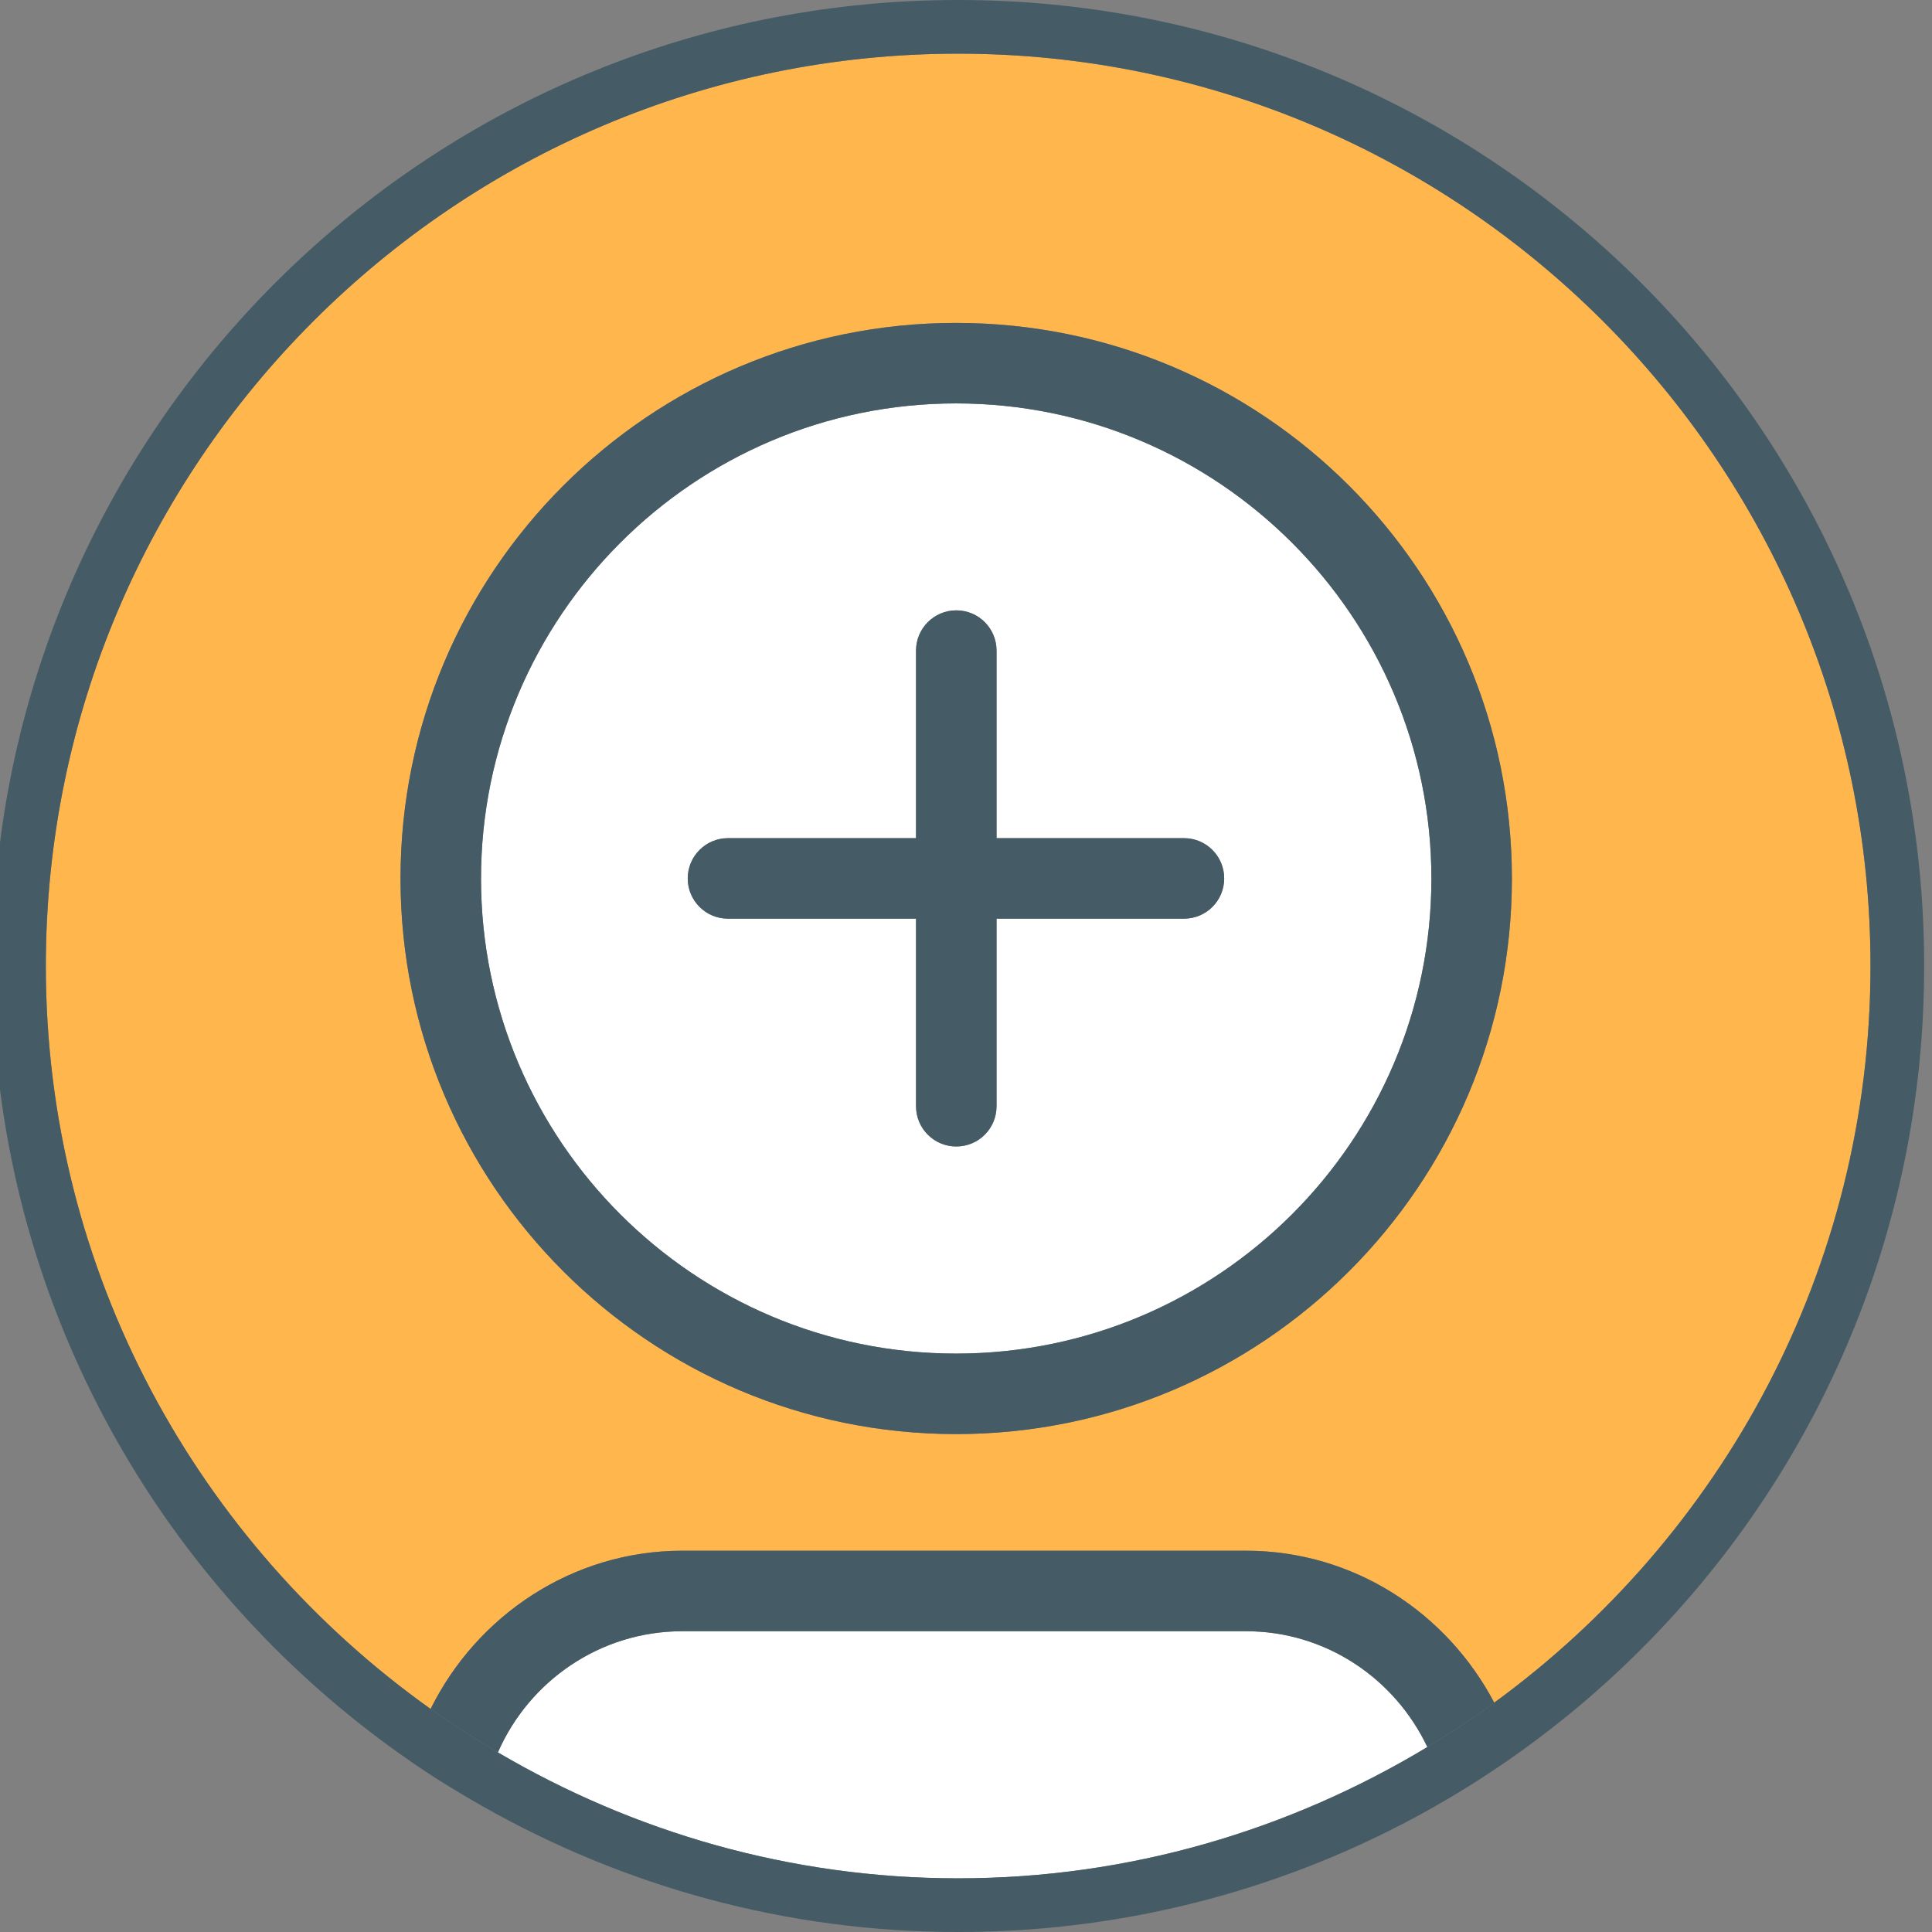 <?xml version="1.0" encoding="utf-8"?>
<!-- Generator: Adobe Illustrator 16.0.0, SVG Export Plug-In . SVG Version: 6.00 Build 0)  -->
<!DOCTYPE svg PUBLIC "-//W3C//DTD SVG 1.1//EN" "http://www.w3.org/Graphics/SVG/1.1/DTD/svg11.dtd">
<svg version="1.1" id="Layer_1" xmlns="http://www.w3.org/2000/svg" xmlns:xlink="http://www.w3.org/1999/xlink" x="0px" y="0px"
	 width="36px" height="36px" viewBox="0 0 36 36" enable-background="new 0 0 36 36" xml:space="preserve">
<rect x="0" y="0" width="36" height="36" fill="#808080" stroke="none"/>
<g>
	<path fill="#FFB74D" d="M12.715,28.896h10.5c2.014,0,3.748,1.16,4.627,2.831c4.24-3.094,7.012-8.087,7.012-13.727
		c0-9.374-7.625-17-17-17c-9.373,0-17,7.626-17,17c0,5.71,2.839,10.759,7.169,13.844C8.883,30.108,10.658,28.896,12.715,28.896z
		 M17.815,6.017c5.716,0,10.357,4.636,10.357,10.354c0,5.713-4.641,10.351-10.357,10.351c-5.715,0-10.352-4.638-10.352-10.351
		C7.463,10.652,12.1,6.017,17.815,6.017z"/>
	<path fill="#FFB74D" d="M17.854,0C8.534,0,0.869,7.084-0.053,16.16C0.869,7.084,8.536,0,17.854,0z"/>
	<path fill="#FFB74D" d="M9.012,33.668C9.012,33.668,9.012,33.668,9.012,33.668C11.625,35.146,14.637,36,17.854,36
		C14.638,36,11.625,35.146,9.012,33.668z"/>
	<path fill="#FFB74D" d="M-0.053,19.841c0.547,5.387,3.474,10.065,7.708,12.984c0,0,0,0,0-0.001
		C3.421,29.906,0.494,25.228-0.053,19.841z"/>
	<path fill="#FFFFFF" d="M17.815,25.222c4.884,0,8.857-3.97,8.857-8.851c0-4.882-3.973-8.854-8.857-8.854
		c-4.881,0-8.852,3.973-8.852,8.854C8.963,21.252,12.934,25.222,17.815,25.222z M13.565,15.618h3.504v-3.495
		c0-0.414,0.336-0.75,0.75-0.75c0.416,0,0.75,0.336,0.75,0.75v3.495h3.492c0.416,0,0.75,0.336,0.75,0.75
		c0,0.415-0.334,0.75-0.75,0.75h-3.492v3.495c0,0.415-0.334,0.75-0.75,0.75c-0.414,0-0.75-0.335-0.75-0.75v-3.495h-3.504
		c-0.414,0-0.75-0.335-0.75-0.75C12.815,15.954,13.151,15.618,13.565,15.618z"/>
	<path fill="#FFFFFF" d="M23.215,30.396h-10.5c-1.537,0-2.858,0.932-3.438,2.258C11.799,34.135,14.724,35,17.854,35
		c3.199,0,6.183-0.904,8.742-2.446C25.994,31.283,24.711,30.396,23.215,30.396z"/>
	<path fill="#455B65" d="M7.655,32.824C7.655,32.825,7.655,32.825,7.655,32.824L7.655,32.824c0.438,0.304,0.892,0.582,1.357,0.845
		l0,0c0-0.001,0-0.001,0-0.001C8.547,33.405,8.092,33.126,7.655,32.824z"/>
	<path fill="#455B65" d="M9.278,32.653c0.579-1.326,1.9-2.258,3.438-2.258h10.5c1.496,0,2.779,0.888,3.381,2.158
		c0.428-0.259,0.844-0.533,1.246-0.827c-0.879-1.671-2.613-2.831-4.627-2.831h-10.5c-2.058,0-3.832,1.213-4.692,2.948
		C8.428,32.132,8.847,32.4,9.278,32.653z"/>
	<path fill="#455B65" d="M17.815,26.722c5.716,0,10.357-4.638,10.357-10.351c0-5.719-4.641-10.354-10.357-10.354
		c-5.715,0-10.352,4.636-10.352,10.354C7.463,22.084,12.1,26.722,17.815,26.722z M17.815,7.517c4.884,0,8.857,3.973,8.857,8.854
		c0,4.881-3.973,8.851-8.857,8.851c-4.881,0-8.852-3.97-8.852-8.851C8.963,11.489,12.934,7.517,17.815,7.517z"/>
	<path fill="#455B65" d="M13.565,17.118h3.504v3.495c0,0.415,0.336,0.75,0.75,0.75c0.416,0,0.75-0.335,0.75-0.75v-3.495h3.492
		c0.416,0,0.75-0.335,0.75-0.75c0-0.414-0.334-0.75-0.75-0.75h-3.492v-3.495c0-0.414-0.334-0.75-0.75-0.75
		c-0.414,0-0.75,0.336-0.75,0.75v3.495h-3.504c-0.414,0-0.75,0.336-0.75,0.75C12.815,16.783,13.151,17.118,13.565,17.118z"/>
	<path fill="#455B65" d="M17.854,0C8.536,0,0.869,7.084-0.053,16.16c-0.062,0.604-0.093,1.219-0.093,1.84s0.031,1.235,0.093,1.841
		c0.547,5.387,3.475,10.065,7.708,12.983c0.438,0.302,0.893,0.581,1.357,0.844C11.625,35.146,14.638,36,17.854,36
		c9.32,0,16.986-7.082,17.908-16.159c0.061-0.605,0.092-1.22,0.092-1.841s-0.031-1.235-0.092-1.84C34.84,7.084,27.174,0,17.854,0z
		 M0.854,18c0-9.374,7.627-17,17-17c9.375,0,17,7.626,17,17c0,5.64-2.771,10.633-7.012,13.727c-0.402,0.294-0.818,0.568-1.246,0.827
		C24.037,34.096,21.053,35,17.854,35c-3.13,0-6.055-0.865-8.576-2.347c-0.431-0.253-0.85-0.521-1.255-0.81
		C3.693,28.759,0.854,23.71,0.854,18z"/>
</g>
</svg>
